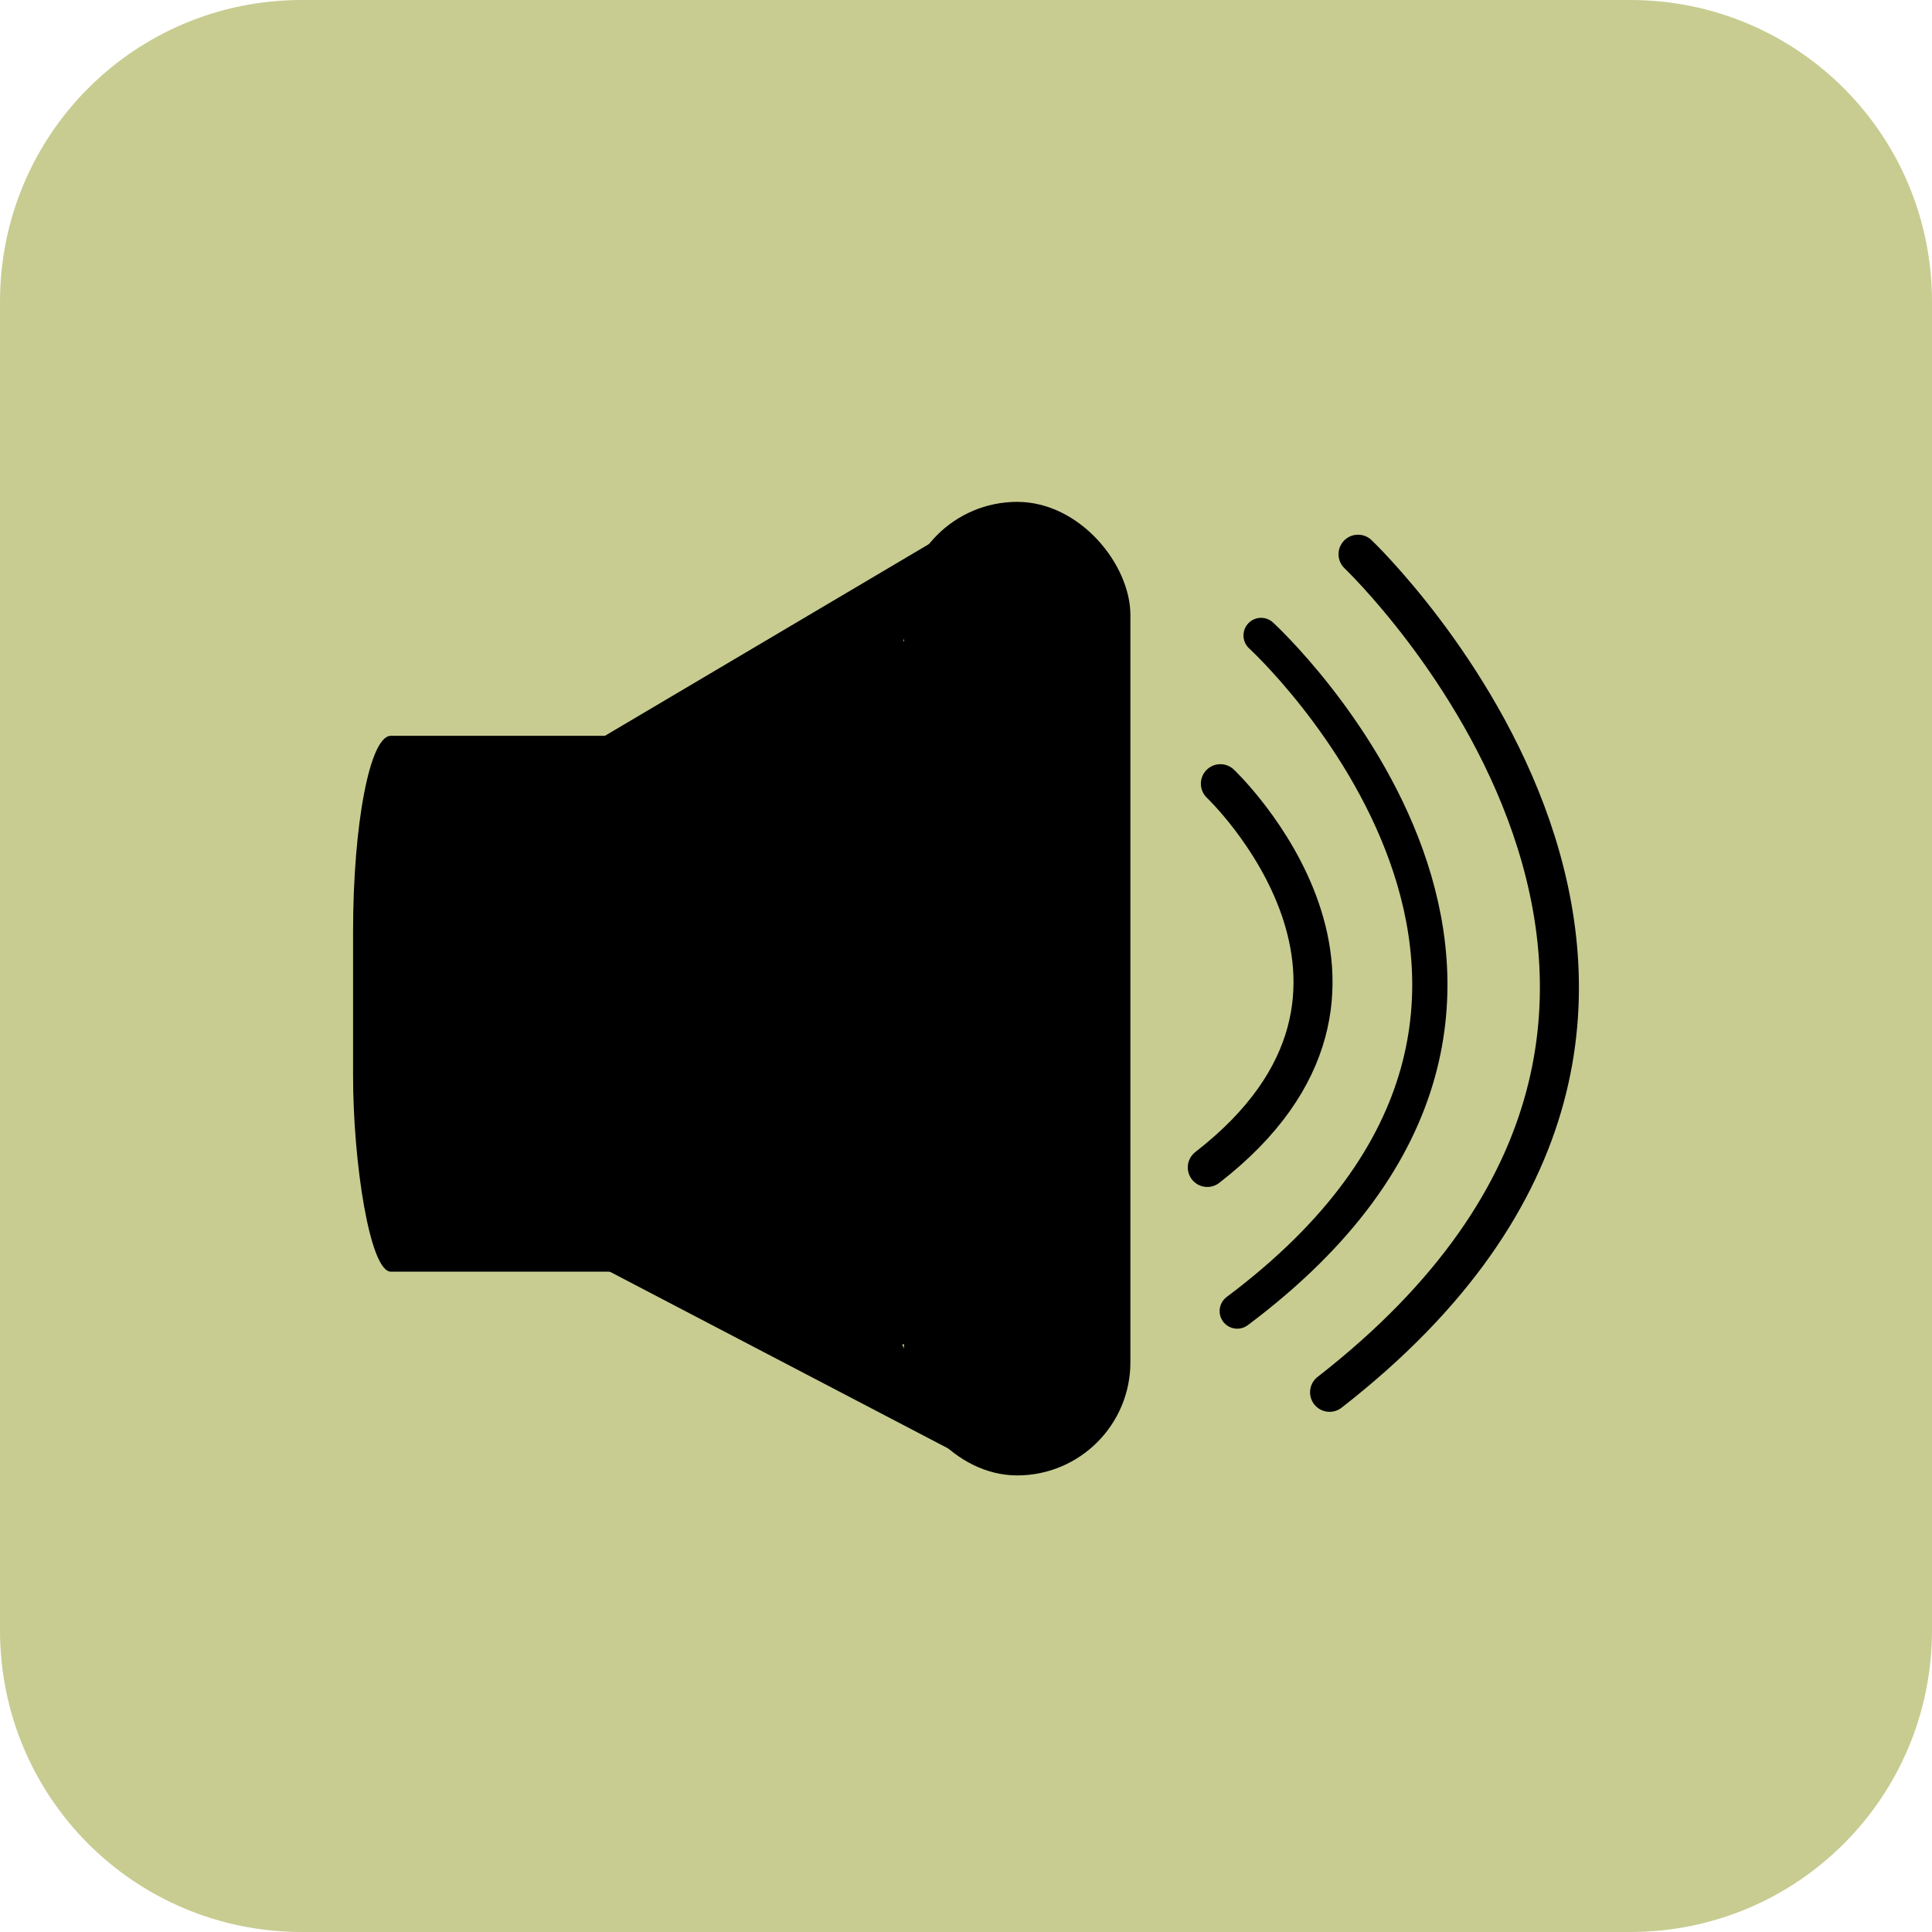 <?xml version="1.0" encoding="UTF-8" standalone="no"?>
<!-- Created with Inkscape (http://www.inkscape.org/) -->

<svg
   xmlns:dc="http://purl.org/dc/elements/1.1/"
   xmlns:cc="http://creativecommons.org/ns#"
   xmlns:rdf="http://www.w3.org/1999/02/22-rdf-syntax-ns#"
   xmlns:svg="http://www.w3.org/2000/svg"
   xmlns="http://www.w3.org/2000/svg"
   xmlns:xlink="http://www.w3.org/1999/xlink"
   xmlns:sodipodi="http://sodipodi.sourceforge.net/DTD/sodipodi-0.dtd"
   xmlns:inkscape="http://www.inkscape.org/namespaces/inkscape"
   version="1.1"
   width="64"
   height="64"
   viewBox="0 0 64 64"
   id="Layer_1"
   xml:space="preserve"
   inkscape:version="0.48.2 r9819"
   sodipodi:docname="Toggle-bird4_onoff-on.svg"><sodipodi:namedview
   pagecolor="#ffffff"
   bordercolor="#666666"
   borderopacity="1"
   objecttolerance="10"
   gridtolerance="10"
   guidetolerance="10"
   inkscape:pageopacity="0"
   inkscape:pageshadow="2"
   inkscape:window-width="1366"
   inkscape:window-height="716"
   id="namedview80"
   showgrid="false"
   inkscape:zoom="3.6875"
   inkscape:cx="-14.644068"
   inkscape:cy="29.694915"
   inkscape:window-x="-8"
   inkscape:window-y="-8"
   inkscape:window-maximized="1"
   inkscape:current-layer="Layer_1" /><defs
   id="defs8154"><linearGradient
     id="linearGradient3829"><stop
       id="stop3831"
       style="stop-color:#0036ff;stop-opacity:1"
       offset="0" /><stop
       id="stop3833"
       style="stop-color:#000000;stop-opacity:1"
       offset="1" /></linearGradient><linearGradient
     x1="131.5"
     y1="222.5"
     x2="210.5"
     y2="276.5"
     id="linearGradient3835"
     xlink:href="#linearGradient3829"
     gradientUnits="userSpaceOnUse" /><linearGradient
     x1="234.28"
     y1="358.459"
     x2="239.107"
     y2="491.662"
     id="SVGID_16_"
     gradientUnits="userSpaceOnUse"
     gradientTransform="matrix(0.628,0,0,0.628,92.823,22.226)"><stop
       id="stop182"
       style="stop-color:#ecefcb;stop-opacity:1"
       offset="0" /><stop
       id="stop184"
       style="stop-color:#b7ba91;stop-opacity:1"
       offset="1" /></linearGradient><linearGradient
     x1="209.411"
     y1="493.689"
     x2="245.371"
     y2="206.015"
     id="SVGID_15_"
     gradientUnits="userSpaceOnUse"><stop
       id="stop165"
       style="stop-color:#e5802a;stop-opacity:1"
       offset="0" /><stop
       id="stop167"
       style="stop-color:#ebd300;stop-opacity:1"
       offset="1" /></linearGradient><radialGradient
     cx="234.898"
     cy="141.247"
     r="14.072"
     id="SVGID_14_"
     gradientUnits="userSpaceOnUse"
     gradientTransform="matrix(0.767,0.059,-0.059,0.767,73.191,-25.293)"><stop
       id="stop140"
       style="stop-color:#ffffff;stop-opacity:1"
       offset="0.012" /><stop
       id="stop142"
       style="stop-color:#c3c3c3;stop-opacity:1"
       offset="1" /></radialGradient><linearGradient
     x1="247.073"
     y1="160.957"
     x2="252.076"
     y2="139.641"
     id="SVGID_13_"
     gradientUnits="userSpaceOnUse"
     gradientTransform="matrix(0.628,0.029,-0.029,0.628,101.828,15.024)"><stop
       id="stop129"
       style="stop-color:#2e2b22;stop-opacity:1"
       offset="0" /><stop
       id="stop131"
       style="stop-color:#5c636a;stop-opacity:1"
       offset="1" /></linearGradient><linearGradient
     x1="245.548"
     y1="162.356"
     x2="248.269"
     y2="134.646"
     id="SVGID_12_"
     gradientUnits="userSpaceOnUse"
     gradientTransform="matrix(0.626,0.049,-0.049,0.626,104.757,10.76)"><stop
       id="stop120"
       style="stop-color:#e5802a;stop-opacity:1"
       offset="0" /><stop
       id="stop122"
       style="stop-color:#ebd300;stop-opacity:1"
       offset="1" /></linearGradient><radialGradient
     cx="270.315"
     cy="149.873"
     r="15.268"
     id="SVGID_11_"
     gradientUnits="userSpaceOnUse"
     gradientTransform="matrix(1.215,0.145,-0.145,1.215,-21.514,-87.927)"><stop
       id="stop107"
       style="stop-color:#ffffff;stop-opacity:1"
       offset="0.012" /><stop
       id="stop109"
       style="stop-color:#c3c3c3;stop-opacity:1"
       offset="1" /></radialGradient><linearGradient
     x1="243.023"
     y1="175.775"
     x2="245.808"
     y2="150.002"
     id="SVGID_10_"
     gradientUnits="userSpaceOnUse"
     gradientTransform="matrix(0.626,0.049,-0.049,0.626,104.757,10.76)"><stop
       id="stop98"
       style="stop-color:#ffffff;stop-opacity:1"
       offset="0" /><stop
       id="stop100"
       style="stop-color:#c3c3c3;stop-opacity:1"
       offset="1" /></linearGradient><linearGradient
     x1="236.626"
     y1="230.026"
     x2="242.231"
     y2="166.013"
     id="SVGID_9_"
     gradientUnits="userSpaceOnUse"
     gradientTransform="matrix(0.626,0.049,-0.049,0.626,104.757,10.76)"><stop
       id="stop87"
       style="stop-color:#e5802a;stop-opacity:1"
       offset="0" /><stop
       id="stop89"
       style="stop-color:#ebd300;stop-opacity:1"
       offset="1" /></linearGradient><linearGradient
     x1="240.22"
     y1="276.252"
     x2="240.22"
     y2="127.559"
     id="SVGID_8_"
     gradientUnits="userSpaceOnUse"
     gradientTransform="matrix(0.626,0.049,-0.049,0.626,104.757,10.76)"><stop
       id="stop80"
       style="stop-color:#e5802a;stop-opacity:1"
       offset="0" /><stop
       id="stop82"
       style="stop-color:#ebd300;stop-opacity:1"
       offset="1" /></linearGradient><linearGradient
     x1="232.999"
     y1="422.9"
     x2="232.999"
     y2="127.098"
     id="SVGID_7_"
     gradientUnits="userSpaceOnUse"
     gradientTransform="matrix(0.628,0,0,0.628,92.823,22.226)"><stop
       id="stop63"
       style="stop-color:#e5802a;stop-opacity:1"
       offset="0" /><stop
       id="stop65"
       style="stop-color:#ebd300;stop-opacity:1"
       offset="1" /></linearGradient><linearGradient
     x1="404.5"
     y1="265.731"
     x2="401.811"
     y2="226.112"
     id="SVGID_6_"
     gradientUnits="userSpaceOnUse"
     gradientTransform="matrix(-0.608,-0.159,-0.159,0.608,438.789,67.038)"><stop
       id="stop54"
       style="stop-color:#e5802a;stop-opacity:1"
       offset="0" /><stop
       id="stop56"
       style="stop-color:#ebd300;stop-opacity:1"
       offset="1" /></linearGradient><linearGradient
     x1="374.945"
     y1="280.082"
     x2="368.98"
     y2="192.187"
     id="SVGID_5_"
     gradientUnits="userSpaceOnUse"
     gradientTransform="matrix(-0.608,-0.159,-0.159,0.608,438.789,67.038)"><stop
       id="stop47"
       style="stop-color:#e5802a;stop-opacity:1"
       offset="0" /><stop
       id="stop49"
       style="stop-color:#ebd300;stop-opacity:1"
       offset="1" /></linearGradient><linearGradient
     x1="391.021"
     y1="266.433"
     x2="388.332"
     y2="226.815"
     id="SVGID_4_"
     gradientUnits="userSpaceOnUse"
     gradientTransform="matrix(0.626,0.049,-0.049,0.626,104.757,10.76)"><stop
       id="stop38"
       style="stop-color:#e5802a;stop-opacity:1"
       offset="0" /><stop
       id="stop40"
       style="stop-color:#ebd300;stop-opacity:1"
       offset="1" /></linearGradient><linearGradient
     x1="361.465"
     y1="280.785"
     x2="355.499"
     y2="192.891"
     id="SVGID_3_"
     gradientUnits="userSpaceOnUse"
     gradientTransform="matrix(0.626,0.049,-0.049,0.626,104.757,10.76)"><stop
       id="stop31"
       style="stop-color:#e5802a;stop-opacity:1"
       offset="0" /><stop
       id="stop33"
       style="stop-color:#ebd300;stop-opacity:1"
       offset="1" /></linearGradient><linearGradient
     x1="102.382"
     y1="438.64"
     x2="102.382"
     y2="377.165"
     id="SVGID_2_"
     gradientUnits="userSpaceOnUse"
     gradientTransform="matrix(-0.546,0.31,0.31,0.546,258.738,16.304)"><stop
       id="stop24"
       style="stop-color:#e5802a;stop-opacity:1"
       offset="0" /><stop
       id="stop26"
       style="stop-color:#ebd300;stop-opacity:1"
       offset="1" /></linearGradient><linearGradient
     x1="130.495"
     y1="457.784"
     x2="130.495"
     y2="396.31"
     id="SVGID_1_"
     gradientUnits="userSpaceOnUse"><stop
       id="stop17"
       style="stop-color:#e5802a;stop-opacity:1"
       offset="0" /><stop
       id="stop19"
       style="stop-color:#ebd300;stop-opacity:1"
       offset="1" /></linearGradient><linearGradient
     x1="130.495"
     y1="457.784"
     x2="130.495"
     y2="396.31"
     id="linearGradient4039"
     xlink:href="#SVGID_1_"
     gradientUnits="userSpaceOnUse"
     gradientTransform="matrix(0.628,0,0,0.628,92.823,22.226)" /><inkscape:path-effect
     effect="spiro"
     id="path-effect3824" /><inkscape:path-effect
     effect="skeletal"
     id="path-effect3826" /><inkscape:path-effect
     effect="spiro"
     id="path-effect3818" /><inkscape:path-effect
     effect="skeletal"
     id="path-effect3820" /><inkscape:path-effect
     effect="spiro"
     id="path-effect3812" /><inkscape:path-effect
     effect="skeletal"
     id="path-effect3814" /><inkscape:path-effect
     effect="spiro"
     id="path-effect3830" /><inkscape:path-effect
     effect="skeletal"
     id="path-effect3832" /><inkscape:path-effect
     effect="spiro"
     id="path-effect3842" /><inkscape:path-effect
     effect="skeletal"
     id="path-effect3844" /></defs>
<g
   transform="translate(0,-436)"
   id="max_width__x2F__height"
   style="display:none">
	<path
   d="M 499.001,1 V 499 H 1 V 1 h 498.001 m 1,-1 H 0 V 500 H 500.001 V 0 l 0,0 z"
   id="path8137"
   style="display:inline" />
</g>

<path
   d="m 10,0 44,0 c 5.54,0 10,4.46 10,10 l 0,44 c 0,5.54 -4.46,10 -10,10 L 10,64 C 4.46,64 0,59.54 0,54 L 0,10 C 0,4.46 4.46,0 10,0 z"
   id="rect3543"
   style="fill:#c8cc91;fill-opacity:1;stroke:none" /><g
   transform="translate(-1.304,-0.875)"
   id="g3850"><rect
     width="19"
     height="17.75"
     rx="1.25"
     ry="6.5"
     x="13"
     y="25.25"
     id="rect3048"
     style="fill:#000000;fill-opacity:1;stroke:none" /><path
     d="M 18.985,26.645 26.513,33.227 32.75,18.5 z"
     id="path3828"
     style="fill:#000000;fill-rule:evenodd;stroke:none" /><path
     d="m 25.808,34.523 -7.15,6.991 14.293,7.467 z"
     id="path3840"
     style="fill:#000000;fill-rule:evenodd;stroke:none" /><rect
     width="7.5"
     height="32.25"
     ry="3.75"
     x="31.25"
     y="17.5"
     id="rect3846"
     style="fill:#000000;fill-opacity:1;stroke:none" /><rect
     width="7.5"
     height="23.5"
     ry="2.733"
     x="25.75"
     y="22"
     id="rect3848"
     style="fill:#000000;fill-opacity:1;stroke:none" /></g><path
   d="m 39.993,38.673 c 7.62,-5.902 0.434,-12.712 0.434,-12.712 l 0,0"
   id="path3087"
   style="fill:none;stroke:#000000;stroke-width:1.293;stroke-linecap:round;stroke-linejoin:round;stroke-miterlimit:4;stroke-opacity:1;stroke-dasharray:none;marker-start:none" /><path
   d="M 40.985,43.431 C 54.865,33.039 41.775,21.05 41.775,21.05 l 0,0"
   id="path4037"
   style="fill:none;stroke:#000000;stroke-width:1.167;stroke-linecap:round;stroke-linejoin:round;stroke-miterlimit:4;stroke-opacity:1;stroke-dasharray:none;marker-start:none" /><path
   d="M 44.044,46.122 C 60.606,33.231 44.987,18.359 44.987,18.359 l 0,0"
   id="path4039"
   style="fill:none;stroke:#000000;stroke-width:1.293;stroke-linecap:round;stroke-linejoin:round;stroke-miterlimit:4;stroke-opacity:1;stroke-dasharray:none;marker-start:none" /></svg>